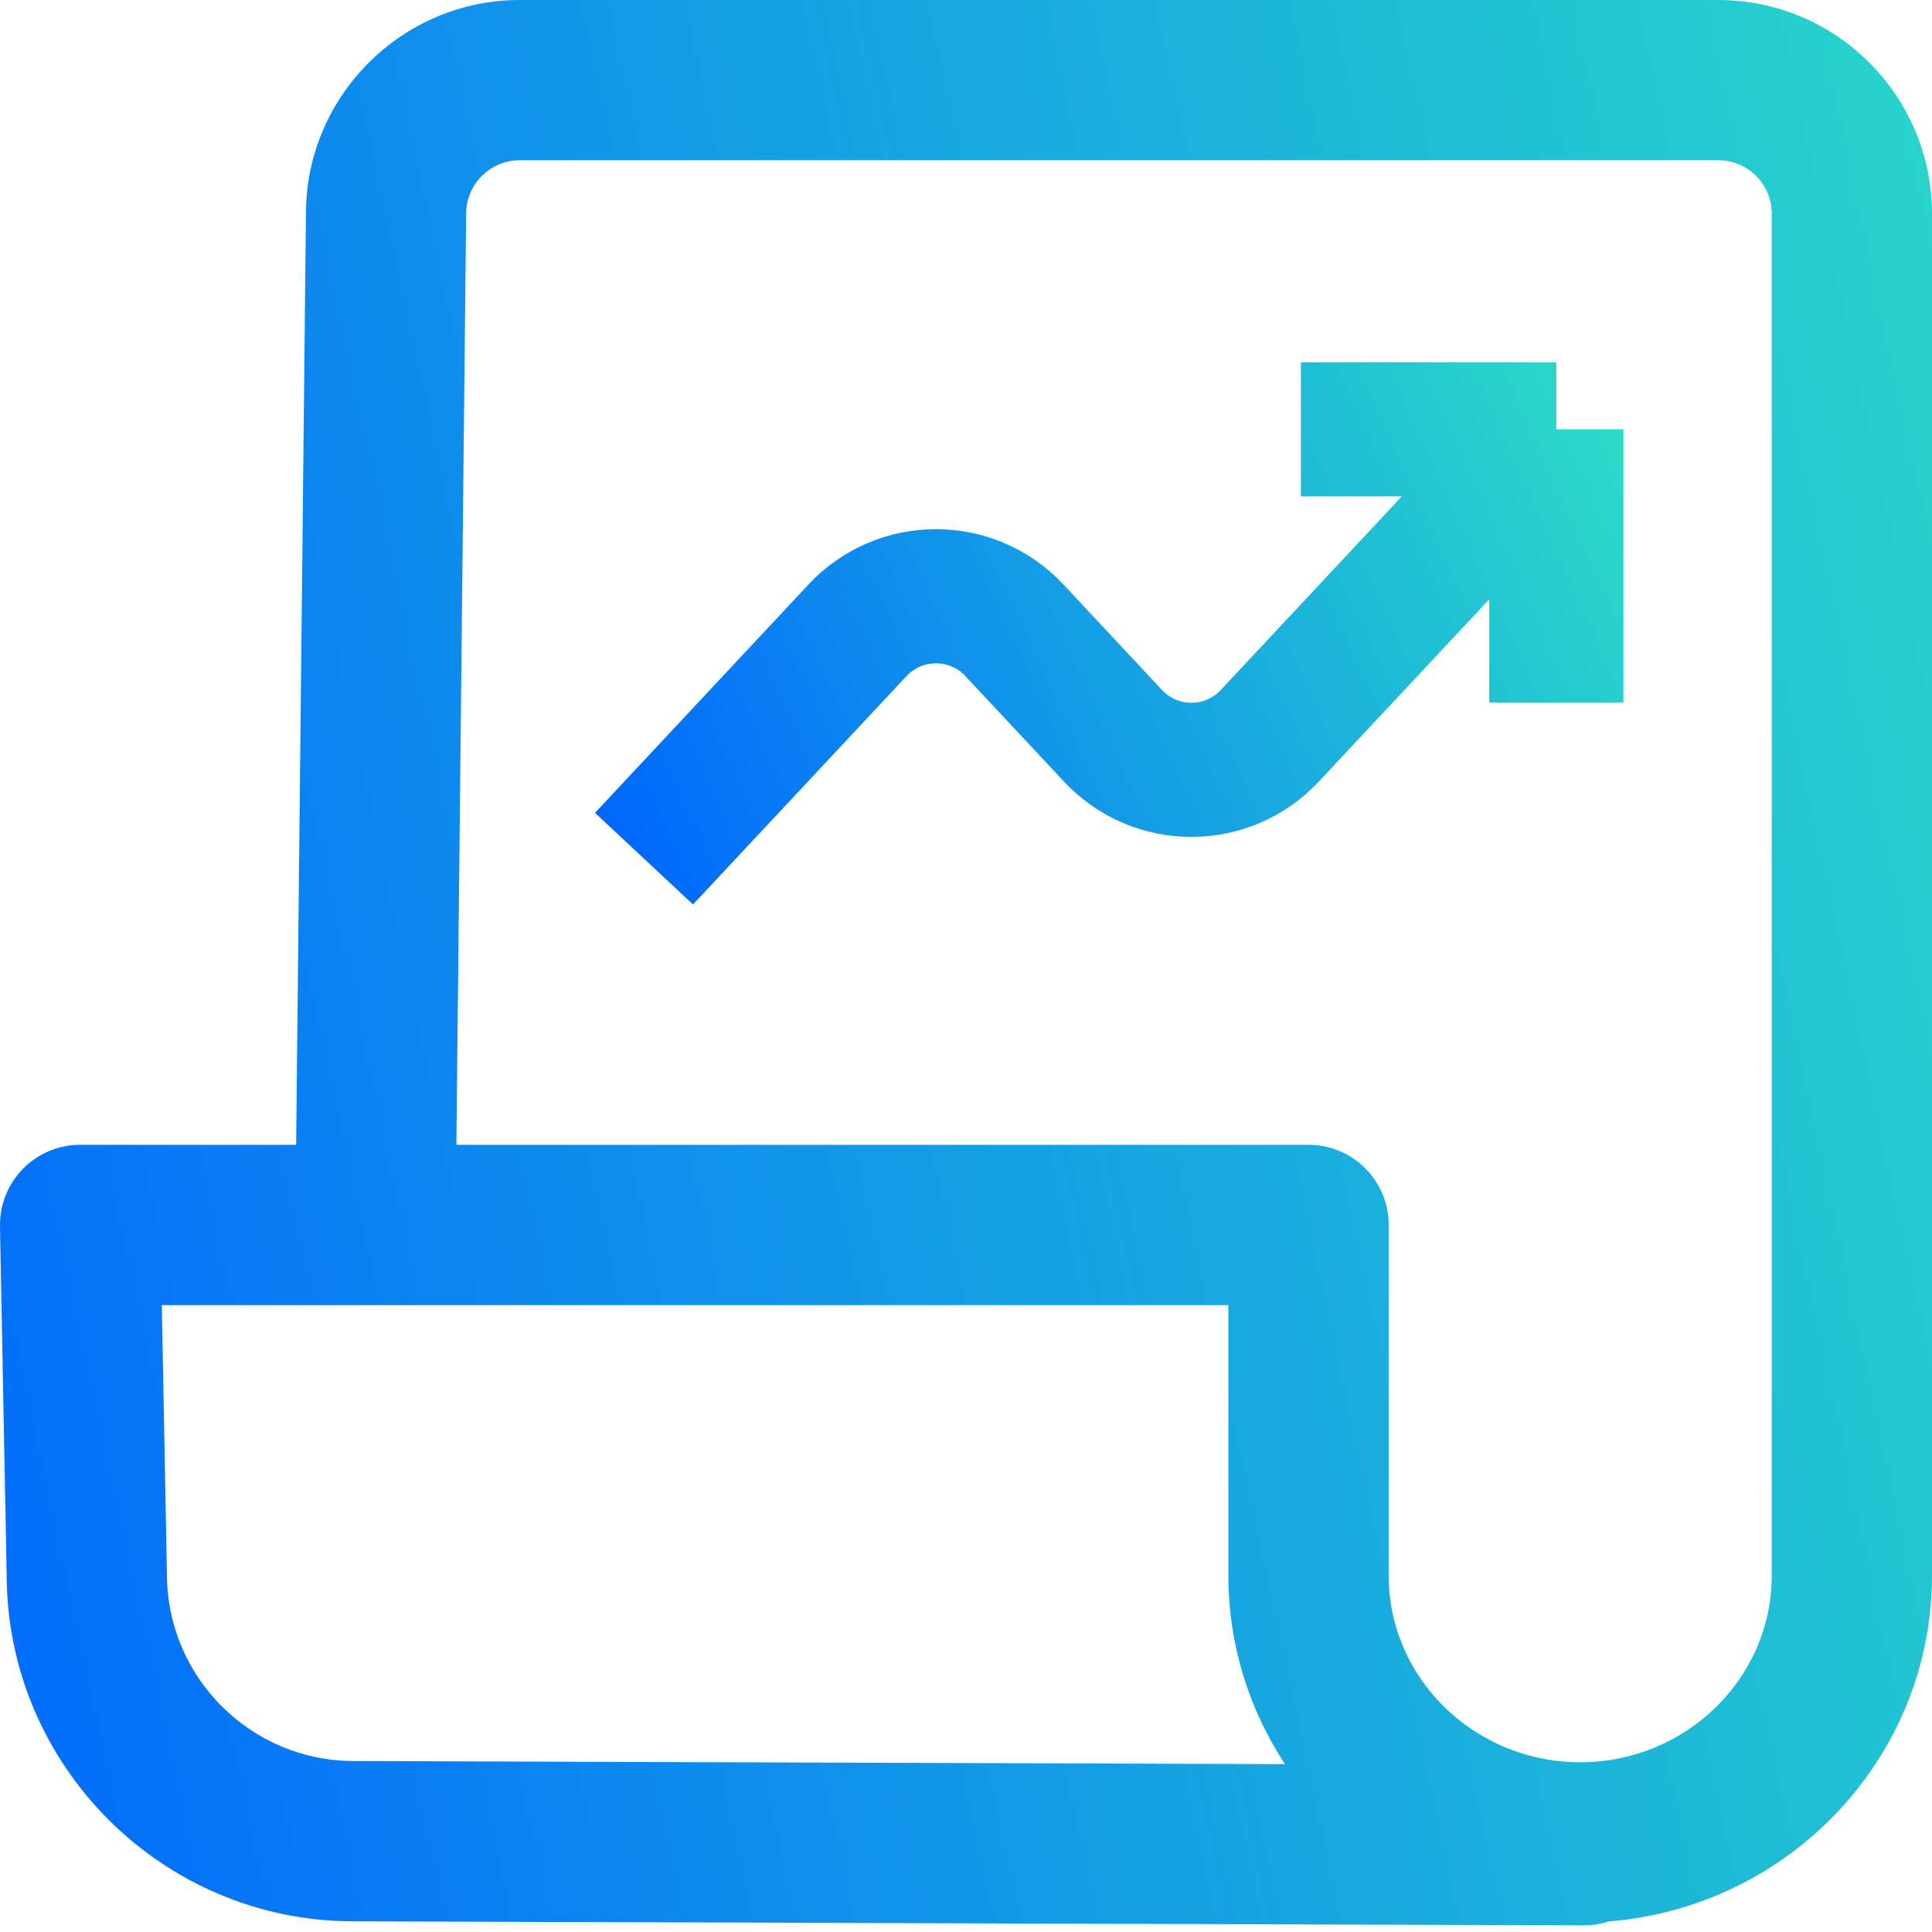 <svg width="36" height="36" viewBox="0 0 36 36" fill="none" xmlns="http://www.w3.org/2000/svg">
<path d="M36 3.982C36 1.786 34.214 0 32.018 0H9.682C7.506 0 5.72 1.77 5.701 3.944L5.518 21.332H1.493C1.092 21.332 0.708 21.493 0.427 21.78C0.146 22.066 -0.007 22.453 0 22.854L0.124 29.349C0.132 32.908 3.031 35.801 6.587 35.801L29.51 35.876H29.515C29.676 35.876 29.831 35.85 29.977 35.803C33.344 35.535 36 32.746 36 29.357L36 3.982ZM6.592 32.814C4.672 32.814 3.111 31.253 3.111 29.333C3.111 29.324 3.111 29.314 3.11 29.305L3.015 24.319H6.994H6.997H22.889V29.357C22.889 30.652 23.277 31.859 23.944 32.872L6.592 32.814ZM33.014 29.357C33.014 31.276 31.413 32.837 29.445 32.837C27.477 32.837 25.876 31.276 25.876 29.357V22.825C25.876 22.001 25.207 21.332 24.383 21.332H8.504L8.686 3.972C8.691 3.428 9.138 2.986 9.682 2.986L32.019 2.986C32.568 2.986 33.014 3.432 33.014 3.981L33.014 29.357Z" fill="url(#paint0_linear_1_4410)"/>
<path d="M12 16L15.979 11.744C16.77 10.899 18.11 10.899 18.901 11.744L20.739 13.71C21.53 14.556 22.87 14.556 23.661 13.71L29 8M29 8V13.091M29 8H24.24" stroke="url(#paint1_linear_1_4410)" stroke-width="2.5"/>
<defs>
<linearGradient id="paint0_linear_1_4410" x1="-8.47582e-08" y1="43.649" x2="47.712" y2="33.381" gradientUnits="userSpaceOnUse">
<stop stop-color="#0066FF"/>
<stop offset="1" stop-color="#2CE0C5"/>
</linearGradient>
<linearGradient id="paint1_linear_1_4410" x1="12" y1="17.733" x2="31.52" y2="8.837" gradientUnits="userSpaceOnUse">
<stop stop-color="#0066FF"/>
<stop offset="1" stop-color="#2CE0C5"/>
</linearGradient>
</defs>
</svg>
